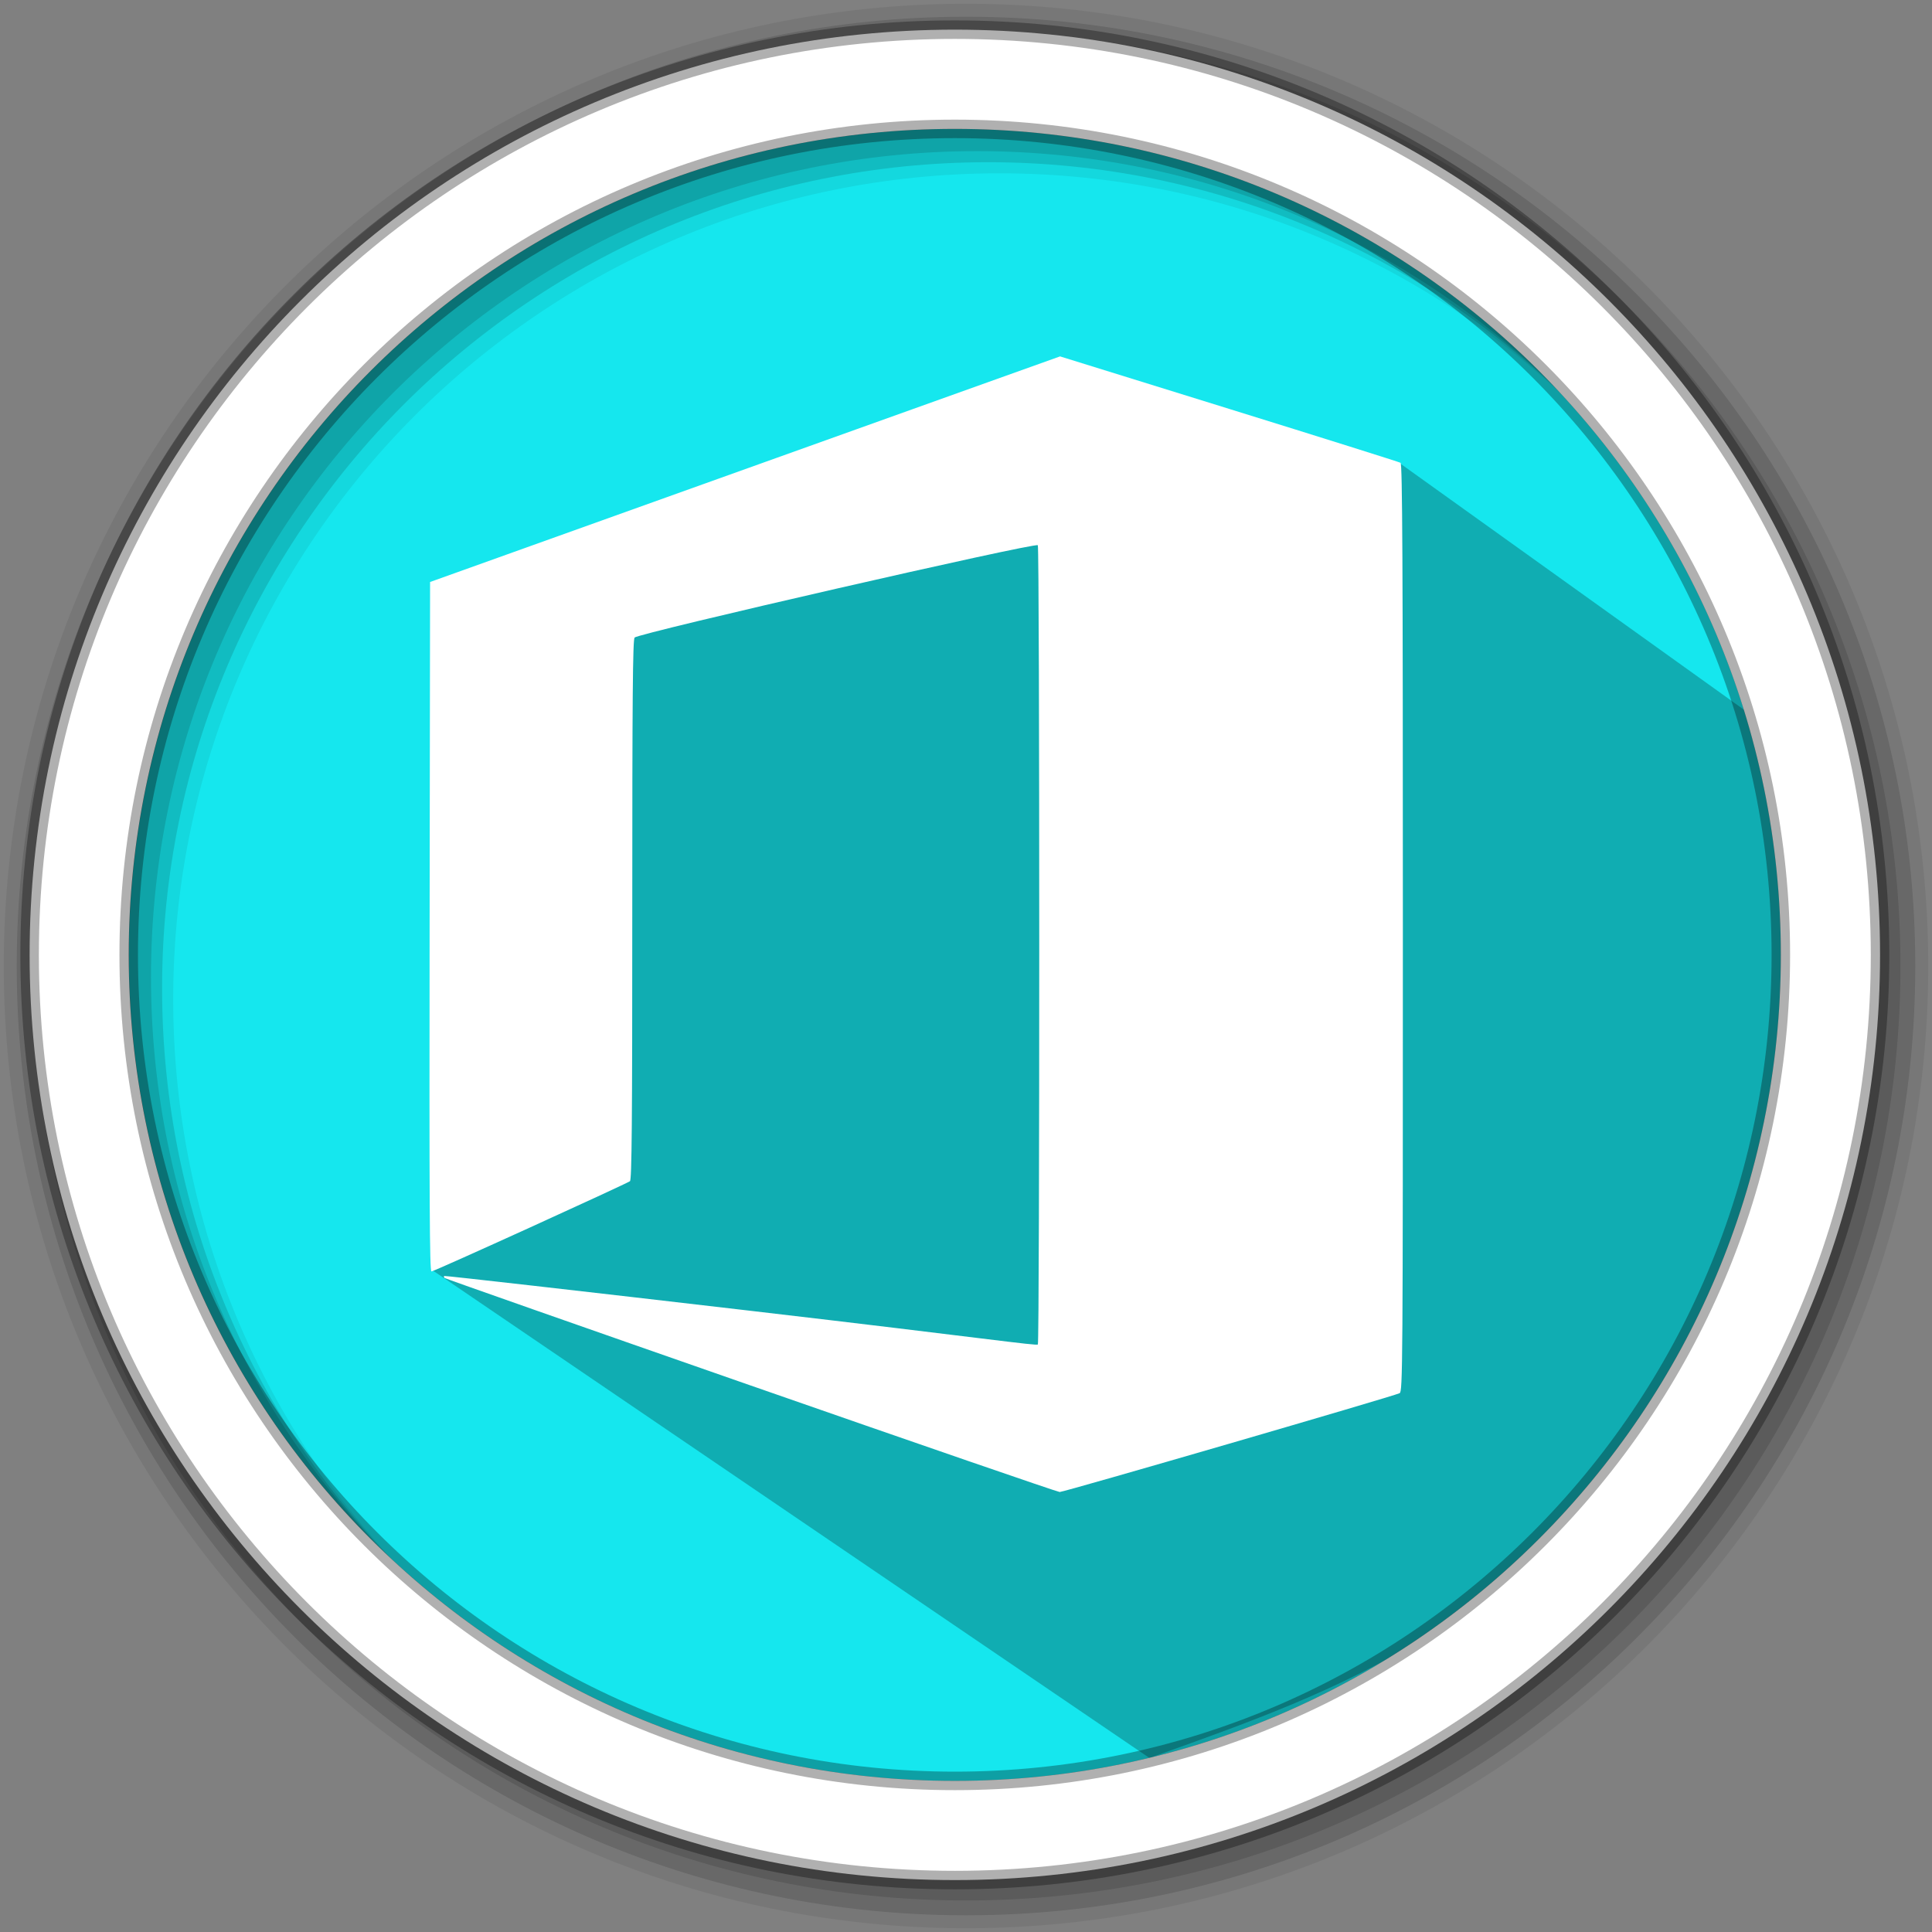 <?xml version="1.0" encoding="UTF-8"?>
<svg width="512" height="512" version="1.1" viewBox="0 0 512 512" xmlns="http://www.w3.org/2000/svg" xmlns:cc="http://creativecommons.org/ns#" xmlns:dc="http://purl.org/dc/elements/1.1/" xmlns:rdf="http://www.w3.org/1999/02/22-rdf-syntax-ns#">
 <rect x="0" y="0" width="512" height="512" fill="#808080" stroke="none"/>
 <g fill-rule="evenodd">
  <path d="m471.95 253.05c0 120.9-98.01 218.9-218.9 218.9-120.9 0-218.9-98.01-218.9-218.9 0-120.9 98.01-218.9 218.9-218.9 120.9 0 218.9 98.01 218.9 218.9" fill="#15e7ee"/>
  <path d="m256 1c-140.83 0-255 114.17-255 255s114.17 255 255 255 255-114.17 255-255-114.17-255-255-255m8.827 44.931c120.9 0 218.9 98 218.9 218.9s-98 218.9-218.9 218.9-218.93-98-218.93-218.9 98.03-218.9 218.93-218.9" fill-opacity=".067"/>
  <g fill-opacity=".129">
   <path d="m256 4.433c-138.94 0-251.57 112.63-251.57 251.57s112.63 251.57 251.57 251.57 251.57-112.63 251.57-251.57-112.63-251.57-251.57-251.57m5.885 38.556c120.9 0 218.9 98 218.9 218.9s-98 218.9-218.9 218.9-218.93-98-218.93-218.9 98.03-218.9 218.93-218.9"/>
   <path d="m256 8.356c-136.77 0-247.64 110.87-247.64 247.64s110.87 247.64 247.64 247.64 247.64-110.87 247.64-247.64-110.87-247.64-247.64-247.64m2.942 31.691c120.9 0 218.9 98 218.9 218.9s-98 218.9-218.9 218.9-218.93-98-218.93-218.9 98.03-218.9 218.93-218.9"/>
  </g>
 </g>
 <path d="m266.61 107.97 35.946 6.962-2.236 0.568 11.867 11.867-46.14-12.02h-3.336l-30.104 0.256-12.735 2.269-41.827 17.137-14.418 3.055-25.159 21.169-19.766 34.215-1.612 28.653 8 85.061-10.653 29.356 190.18 129.37c50.419-18.014 101.04-35.379 136.46-100.5 25.564-40.371 44.336-102.66 36.265-166.43l-106.46-76.257-85.356-13.757" opacity=".25"/>
 <path d="m253.04 7.859c-135.42 0-245.19 109.78-245.19 245.19 0 135.42 109.78 245.19 245.19 245.19 135.42 0 245.19-109.78 245.19-245.19 0-135.42-109.78-245.19-245.19-245.19zm0 26.297c120.9 0 218.9 98 218.9 218.9s-98 218.9-218.9 218.9-218.93-98-218.93-218.9 98.03-218.9 218.93-218.9z" fill="#ffffff" fill-rule="evenodd" stroke="#000000" stroke-opacity=".31" stroke-width="4.904"/>
 <path d="m198.96 367.18c-44.456-15.507-80.973-28.334-81.149-28.504-0.176-0.171-0.218-0.408-0.097-0.528 0.124-0.12 36.744 4.043 81.379 9.25 61.536 7.179 75.664 9.329 75.949 8.896 0.497-0.758 0.488-211.04-9e-3 -211.8-0.54-0.824-105.97 23.321-106.86 24.47-0.485 0.62-0.614 15.804-0.614 72.197 0 56.567-0.128 71.507-0.614 71.87-0.93 0.695-51.897 23.917-52.603 23.912-0.49-3e-3 -0.589-18.431-0.49-91.356l0.124-91.352 63.529-22.76c34.941-12.518 72.505-25.969 83.475-29.893l19.945-7.133 44.811 13.909c24.646 7.65 45.086 14.08 45.424 14.288 0.488 0.302 0.614 25.471 0.614 123.25 0 116.54-0.043 122.89-0.859 123.31-1.501 0.778-88.994 26.216-90.082 26.19-0.573-0.011-37.415-12.712-81.872-28.219z" fill="#ffffff" stroke-width="10.748"/>
</svg>
